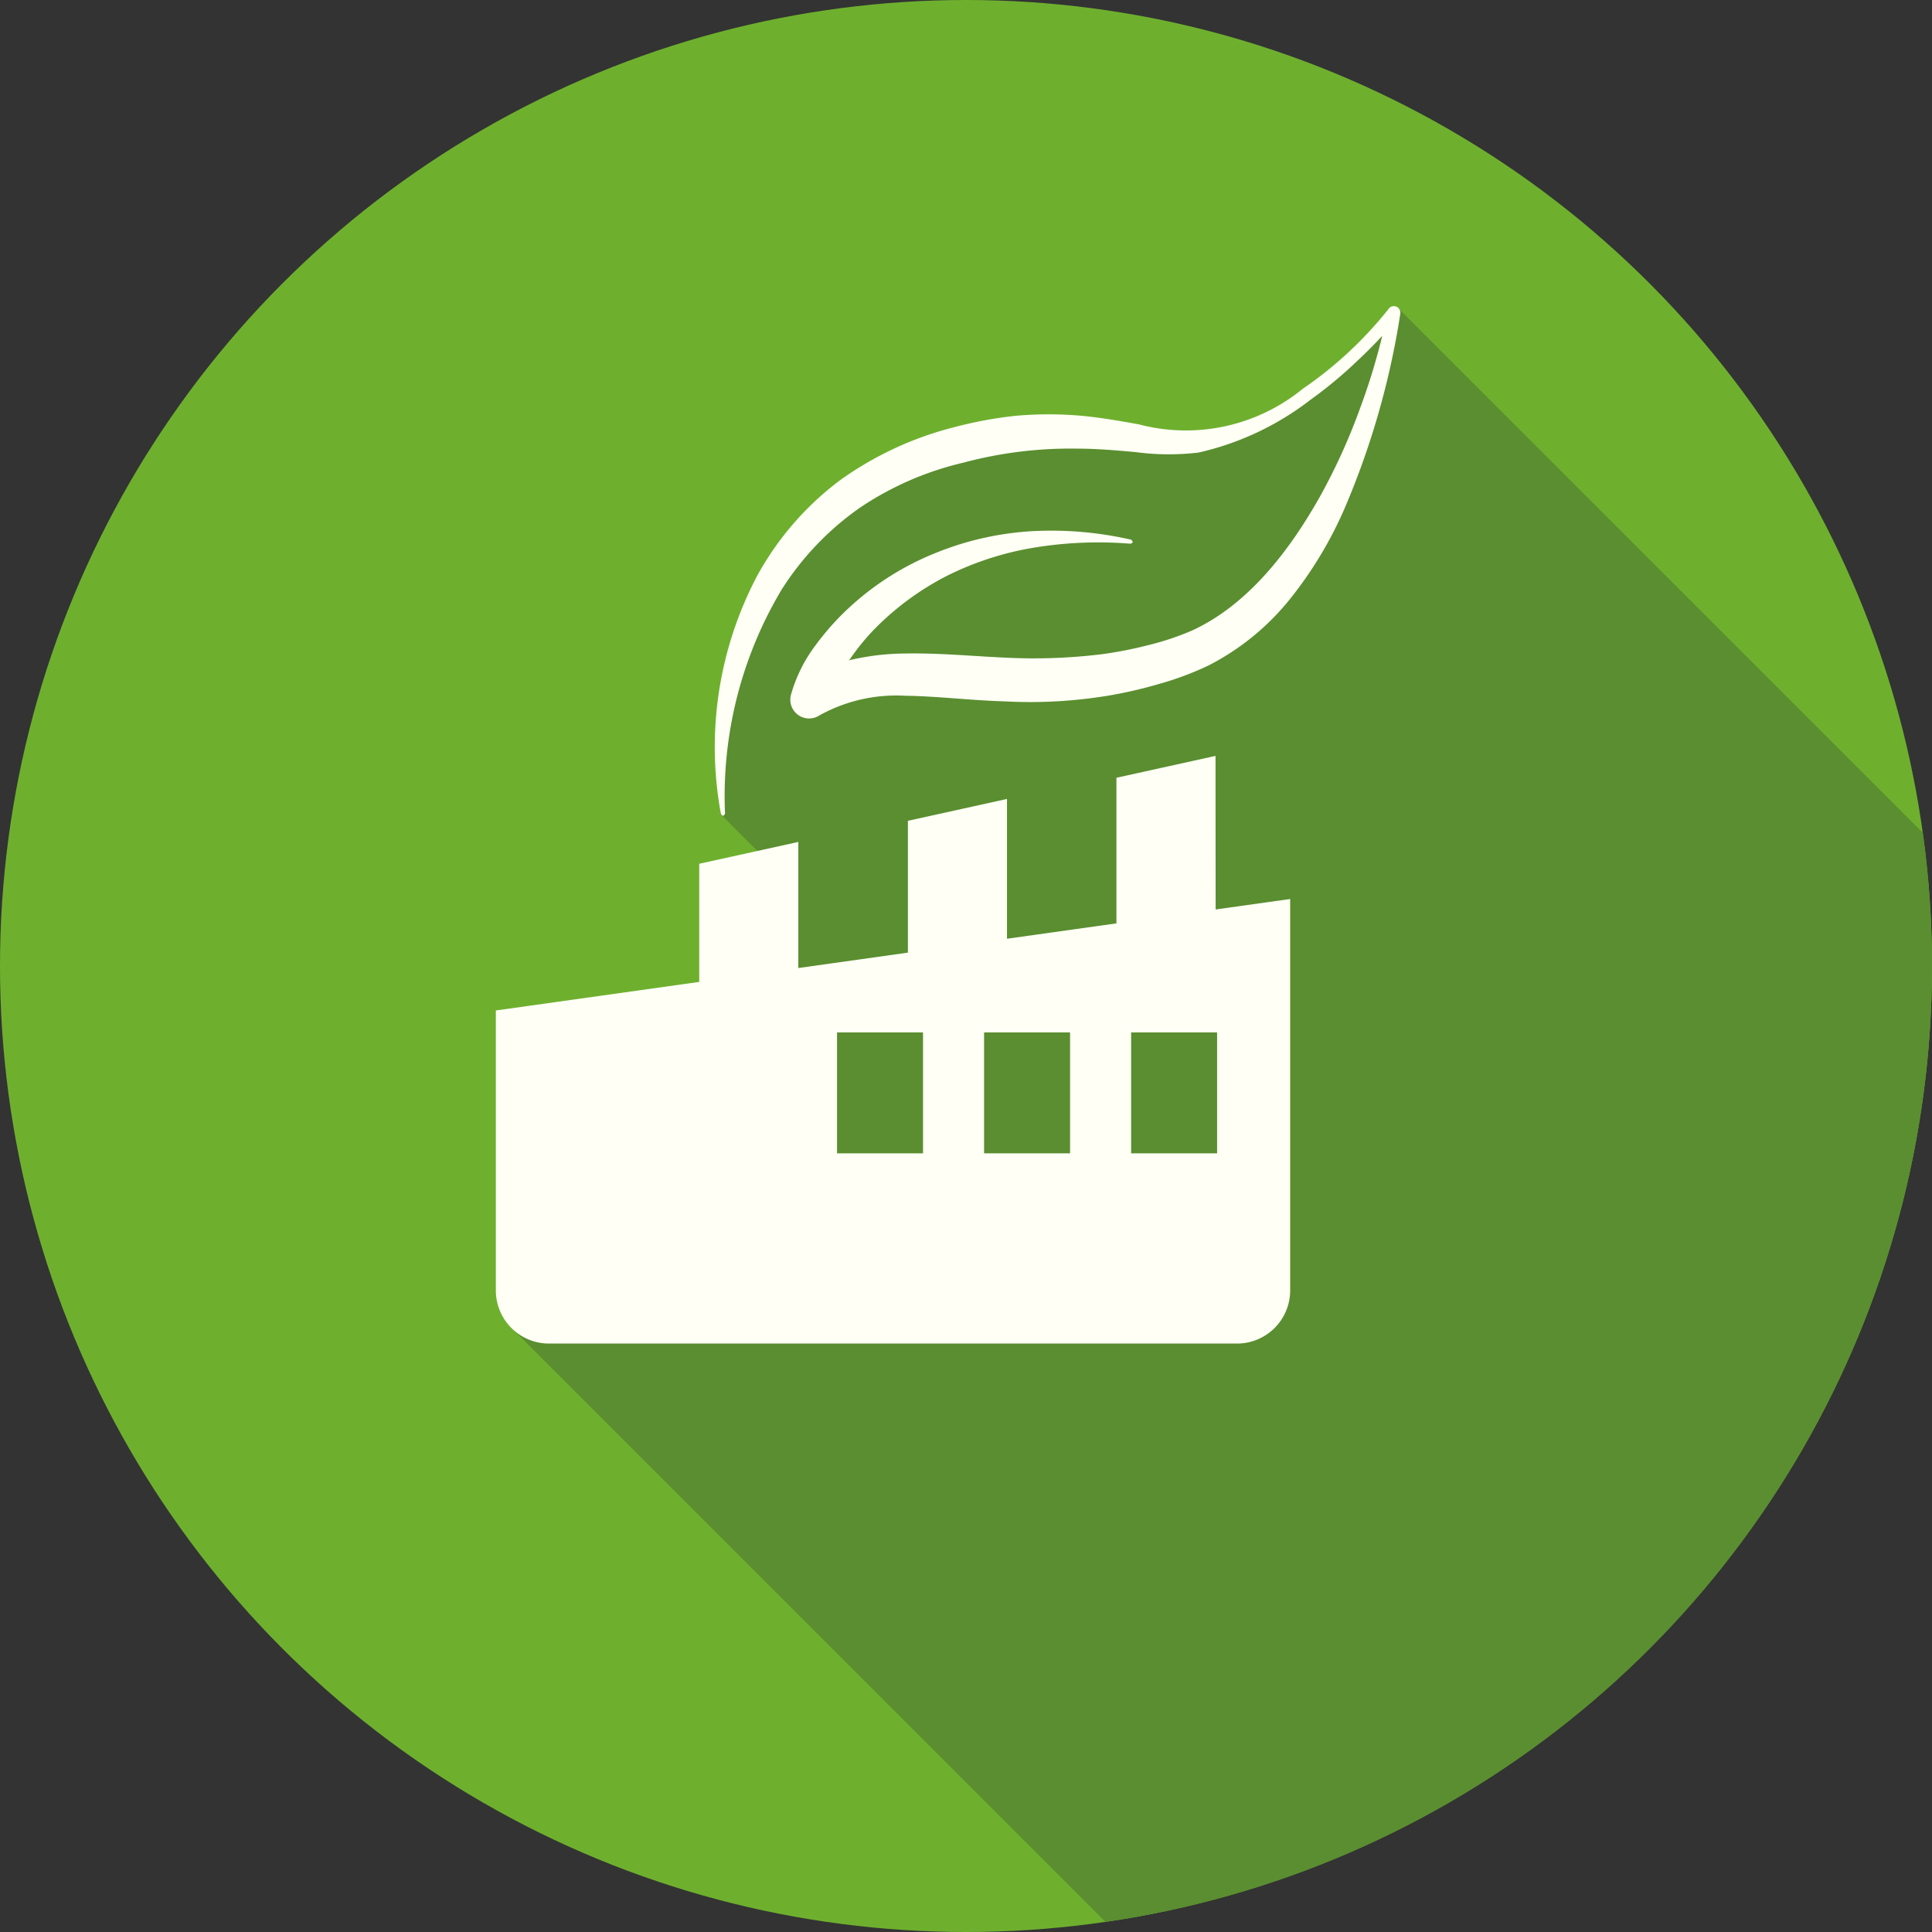 <svg xmlns="http://www.w3.org/2000/svg" xmlns:xlink="http://www.w3.org/1999/xlink" width="81.208" height="81.208" viewBox="0 0 81.208 81.208">
  <rect x="0" y="0" width="81.208" height="81.208" fill="#333333" stroke="none"/>
  <defs>
    <clipPath id="clip-path">
      <circle id="Ellipse_3" data-name="Ellipse 3" cx="40.604" cy="40.604" r="40.604" transform="translate(2073.286 515.227)" fill="none"/>
    </clipPath>
  </defs>
  <g id="Group_5" data-name="Group 5" transform="translate(-2073.286 -515.227)">
    <g id="Group_4" data-name="Group 4" clip-path="url(#clip-path)">
      <path id="Path_15" data-name="Path 15" d="M2071.9,588.36a14.1,14.1,0,0,0,14.126,14.079h62.56a14.1,14.1,0,0,0,14.127-14.079V526.008a14.1,14.1,0,0,0-14.127-14.079h-62.56a14.1,14.1,0,0,0-14.126,14.079Z" fill="#6eb02e"/>
      <path id="Path_16" data-name="Path 16" d="M2182.208,578.331l-50.137-50.137-3.775,3.6s-2.851,2.163-5.665,1.978c-3.437-.225-9.732-1.278-14.7,2.949s-4.348,12.735-4.348,12.735l2.382,2.383v6.509l-11.193,12.681,47.351,47.353Z" fill="#5a8e30"/>
      <rect id="Rectangle_2" data-name="Rectangle 2" width="70.779" height="70.779" rx="11.01" transform="translate(2074.18 511.907)" fill="none"/>
      <path id="Path_17" data-name="Path 17" d="M2124.378,547l-4.165.919v6.12l-4.6.646v-5.875l-4.165.918v5.541l-4.606.647v-5.3l-4.165.918V556.5l-8.549,1.2v11.773a2.234,2.234,0,0,0,2.228,2.228h28.932a2.234,2.234,0,0,0,2.228-2.228V553.015l-3.133.44Zm-12.295,16.705h-3.614v-5.082h3.614Zm6.181,0h-3.614v-5.082h3.614Zm6.181-5.082v5.082h-3.614v-5.082Zm7.6-30.468a.276.276,0,0,0-.387.045l0,.006a16.484,16.484,0,0,1-3.622,3.37,7.758,7.758,0,0,1-6.872,1.49c-.826-.149-1.681-.3-2.554-.374a15.8,15.8,0,0,0-2.637.013,17.272,17.272,0,0,0-2.593.482,14.212,14.212,0,0,0-4.793,2.232,12.576,12.576,0,0,0-3.462,3.988,15.428,15.428,0,0,0-1.534,10.045l.087.075.084-.088a16.928,16.928,0,0,1,2.379-9.43,12.12,12.12,0,0,1,3.279-3.434,13.107,13.107,0,0,1,4.357-1.9,17.375,17.375,0,0,1,4.765-.591c.81,0,1.626.069,2.467.145a10.568,10.568,0,0,0,2.653.021,12.012,12.012,0,0,0,4.7-2.213,18.068,18.068,0,0,0,1.97-1.636c.366-.339.715-.692,1.054-1.057a26.49,26.49,0,0,1-.908,2.977,25.581,25.581,0,0,1-1.7,3.761c-1.328,2.361-3.062,4.573-5.376,5.643a11.473,11.473,0,0,1-1.851.619,16.8,16.8,0,0,1-1.961.383,23.568,23.568,0,0,1-4.021.144c-1.364-.059-2.757-.2-4.239-.175a10.433,10.433,0,0,0-2.273.266c-.027.007-.054.017-.081.024a9.668,9.668,0,0,1,1.016-1.264,11.819,11.819,0,0,1,3.087-2.286,12.854,12.854,0,0,1,3.732-1.2,16.747,16.747,0,0,1,4.008-.154l.09-.067-.064-.1a15.051,15.051,0,0,0-4.109-.365,12.7,12.7,0,0,0-4.1.911,11.8,11.8,0,0,0-3.615,2.267,10.993,10.993,0,0,0-1.455,1.622,6.247,6.247,0,0,0-1.036,2.09.79.79,0,0,0,1.175.872l.049-.029a6.657,6.657,0,0,1,3.587-.811c1.32.016,2.718.192,4.153.235a20.188,20.188,0,0,0,4.36-.237,18.451,18.451,0,0,0,2.146-.493,12.841,12.841,0,0,0,2.1-.786,10.56,10.56,0,0,0,3.466-2.857,16.752,16.752,0,0,0,2.237-3.736,33.876,33.876,0,0,0,2.342-8.182A.276.276,0,0,0,2132.044,528.156Z" fill="#fffff5"/>
    </g>
  </g>
</svg>
